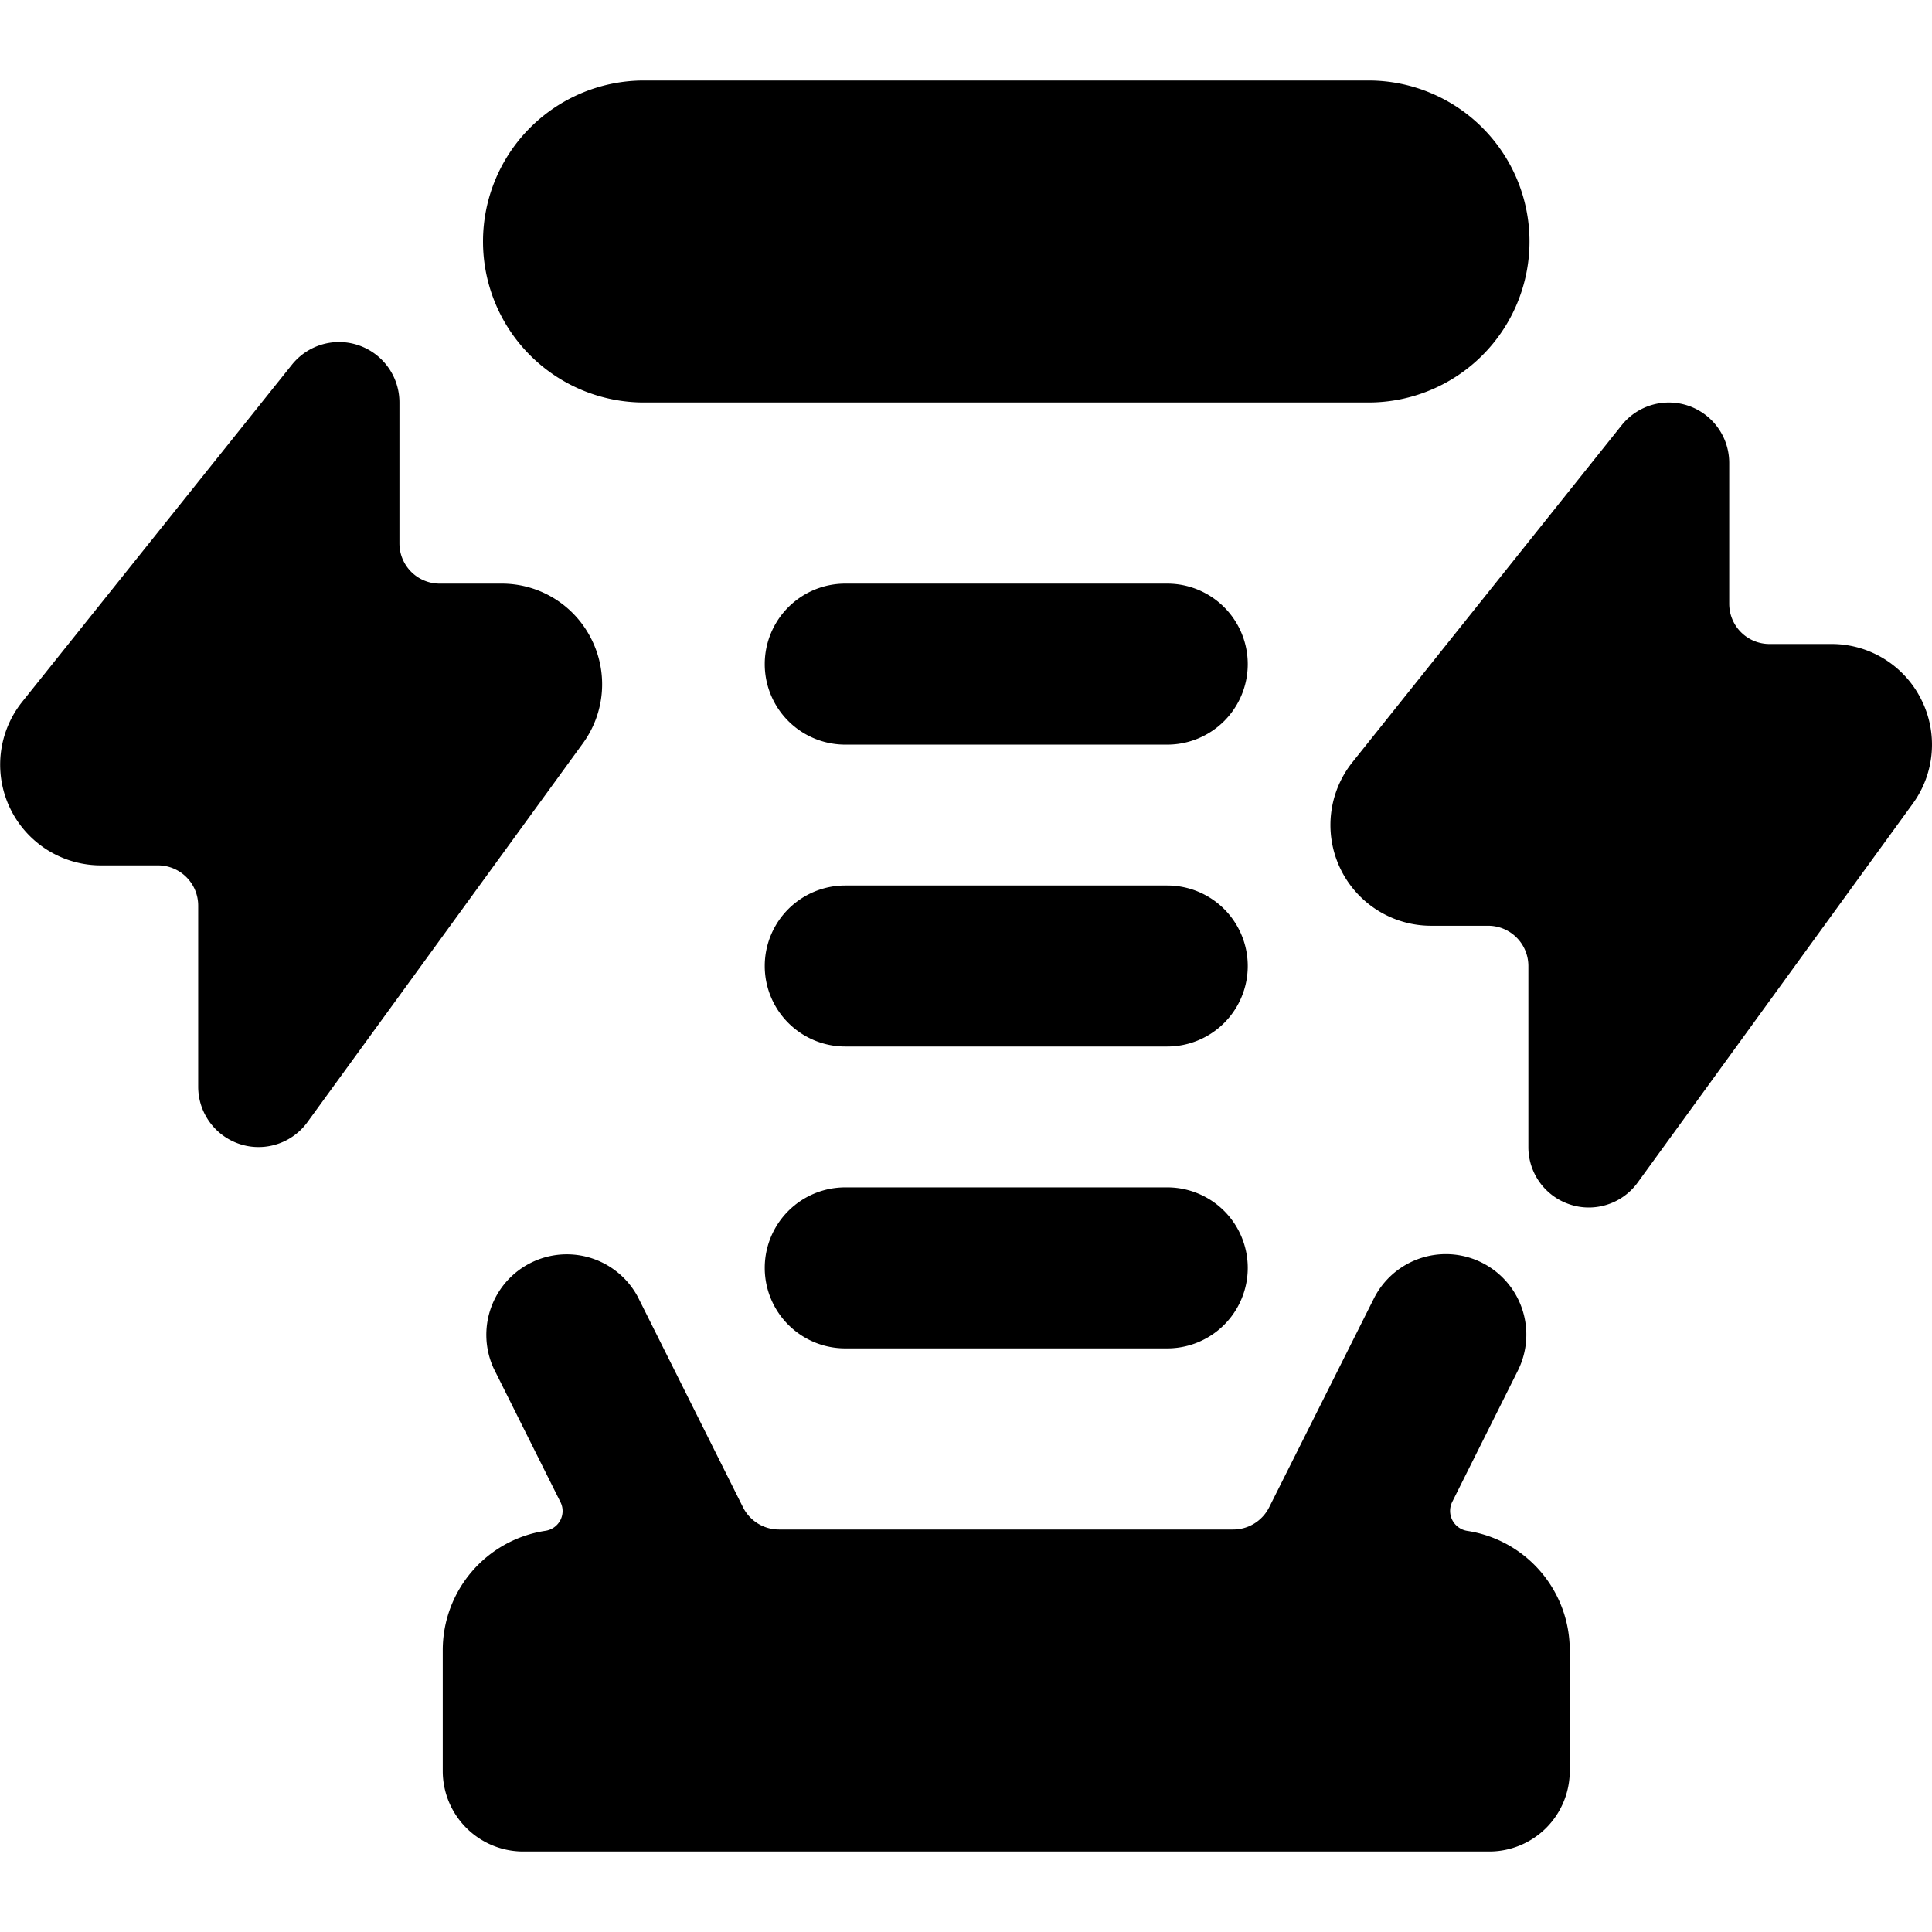 <svg xmlns="http://www.w3.org/2000/svg" viewBox="0 0 24 24"><title>science-elecricity-power</title><path d="M8,5h9a2,2,0,0,0,0-4H8A2,2,0,0,0,8,5Z"/><path d="M14.5,11h-4a1,1,0,0,0,0,2h4a1,1,0,0,0,0-2Z"/><path d="M14.5,7.25h-4a1,1,0,0,0,0,2h4a1,1,0,0,0,0-2Z"/><path d="M14.5,14.75h-4a1,1,0,0,0,0,2h4a1,1,0,0,0,0-2Z"/><path d="M7.343,7.932A1.243,1.243,0,0,0,6.229,7.25H5.462a.5.5,0,0,1-.5-.5V5a.75.75,0,0,0-1.336-.469L.275,8.719a1.251,1.251,0,0,0,.977,2.031h.71a.5.5,0,0,1,.5.5V13.5a.75.75,0,0,0,1.356.441L7.24,9.235A1.246,1.246,0,0,0,7.343,7.932Z"/><path d="M23.863,8.682A1.244,1.244,0,0,0,22.749,8h-.768a.5.5,0,0,1-.5-.5V5.75a.75.75,0,0,0-1.335-.469L16.8,9.469a1.251,1.251,0,0,0,.977,2.031h.709a.5.5,0,0,1,.5.5v2.25a.749.749,0,0,0,.519.713.739.739,0,0,0,.231.037.75.75,0,0,0,.607-.309L23.76,9.985A1.246,1.246,0,0,0,23.863,8.682Z"/><path d="M18.227,19.017a.251.251,0,0,1-.187-.36l.815-1.63a1,1,0,0,0-1.789-.895l-1.3,2.592a.5.5,0,0,1-.447.276H9.678a.5.5,0,0,1-.448-.276L7.922,16.108A1,1,0,0,0,6.133,17l.828,1.657a.246.246,0,0,1,0,.227.251.251,0,0,1-.185.132A1.5,1.5,0,0,0,5.5,20.5V22a1,1,0,0,0,1,1h12a1,1,0,0,0,1-1V20.5A1.5,1.5,0,0,0,18.227,19.017Z"/></svg>